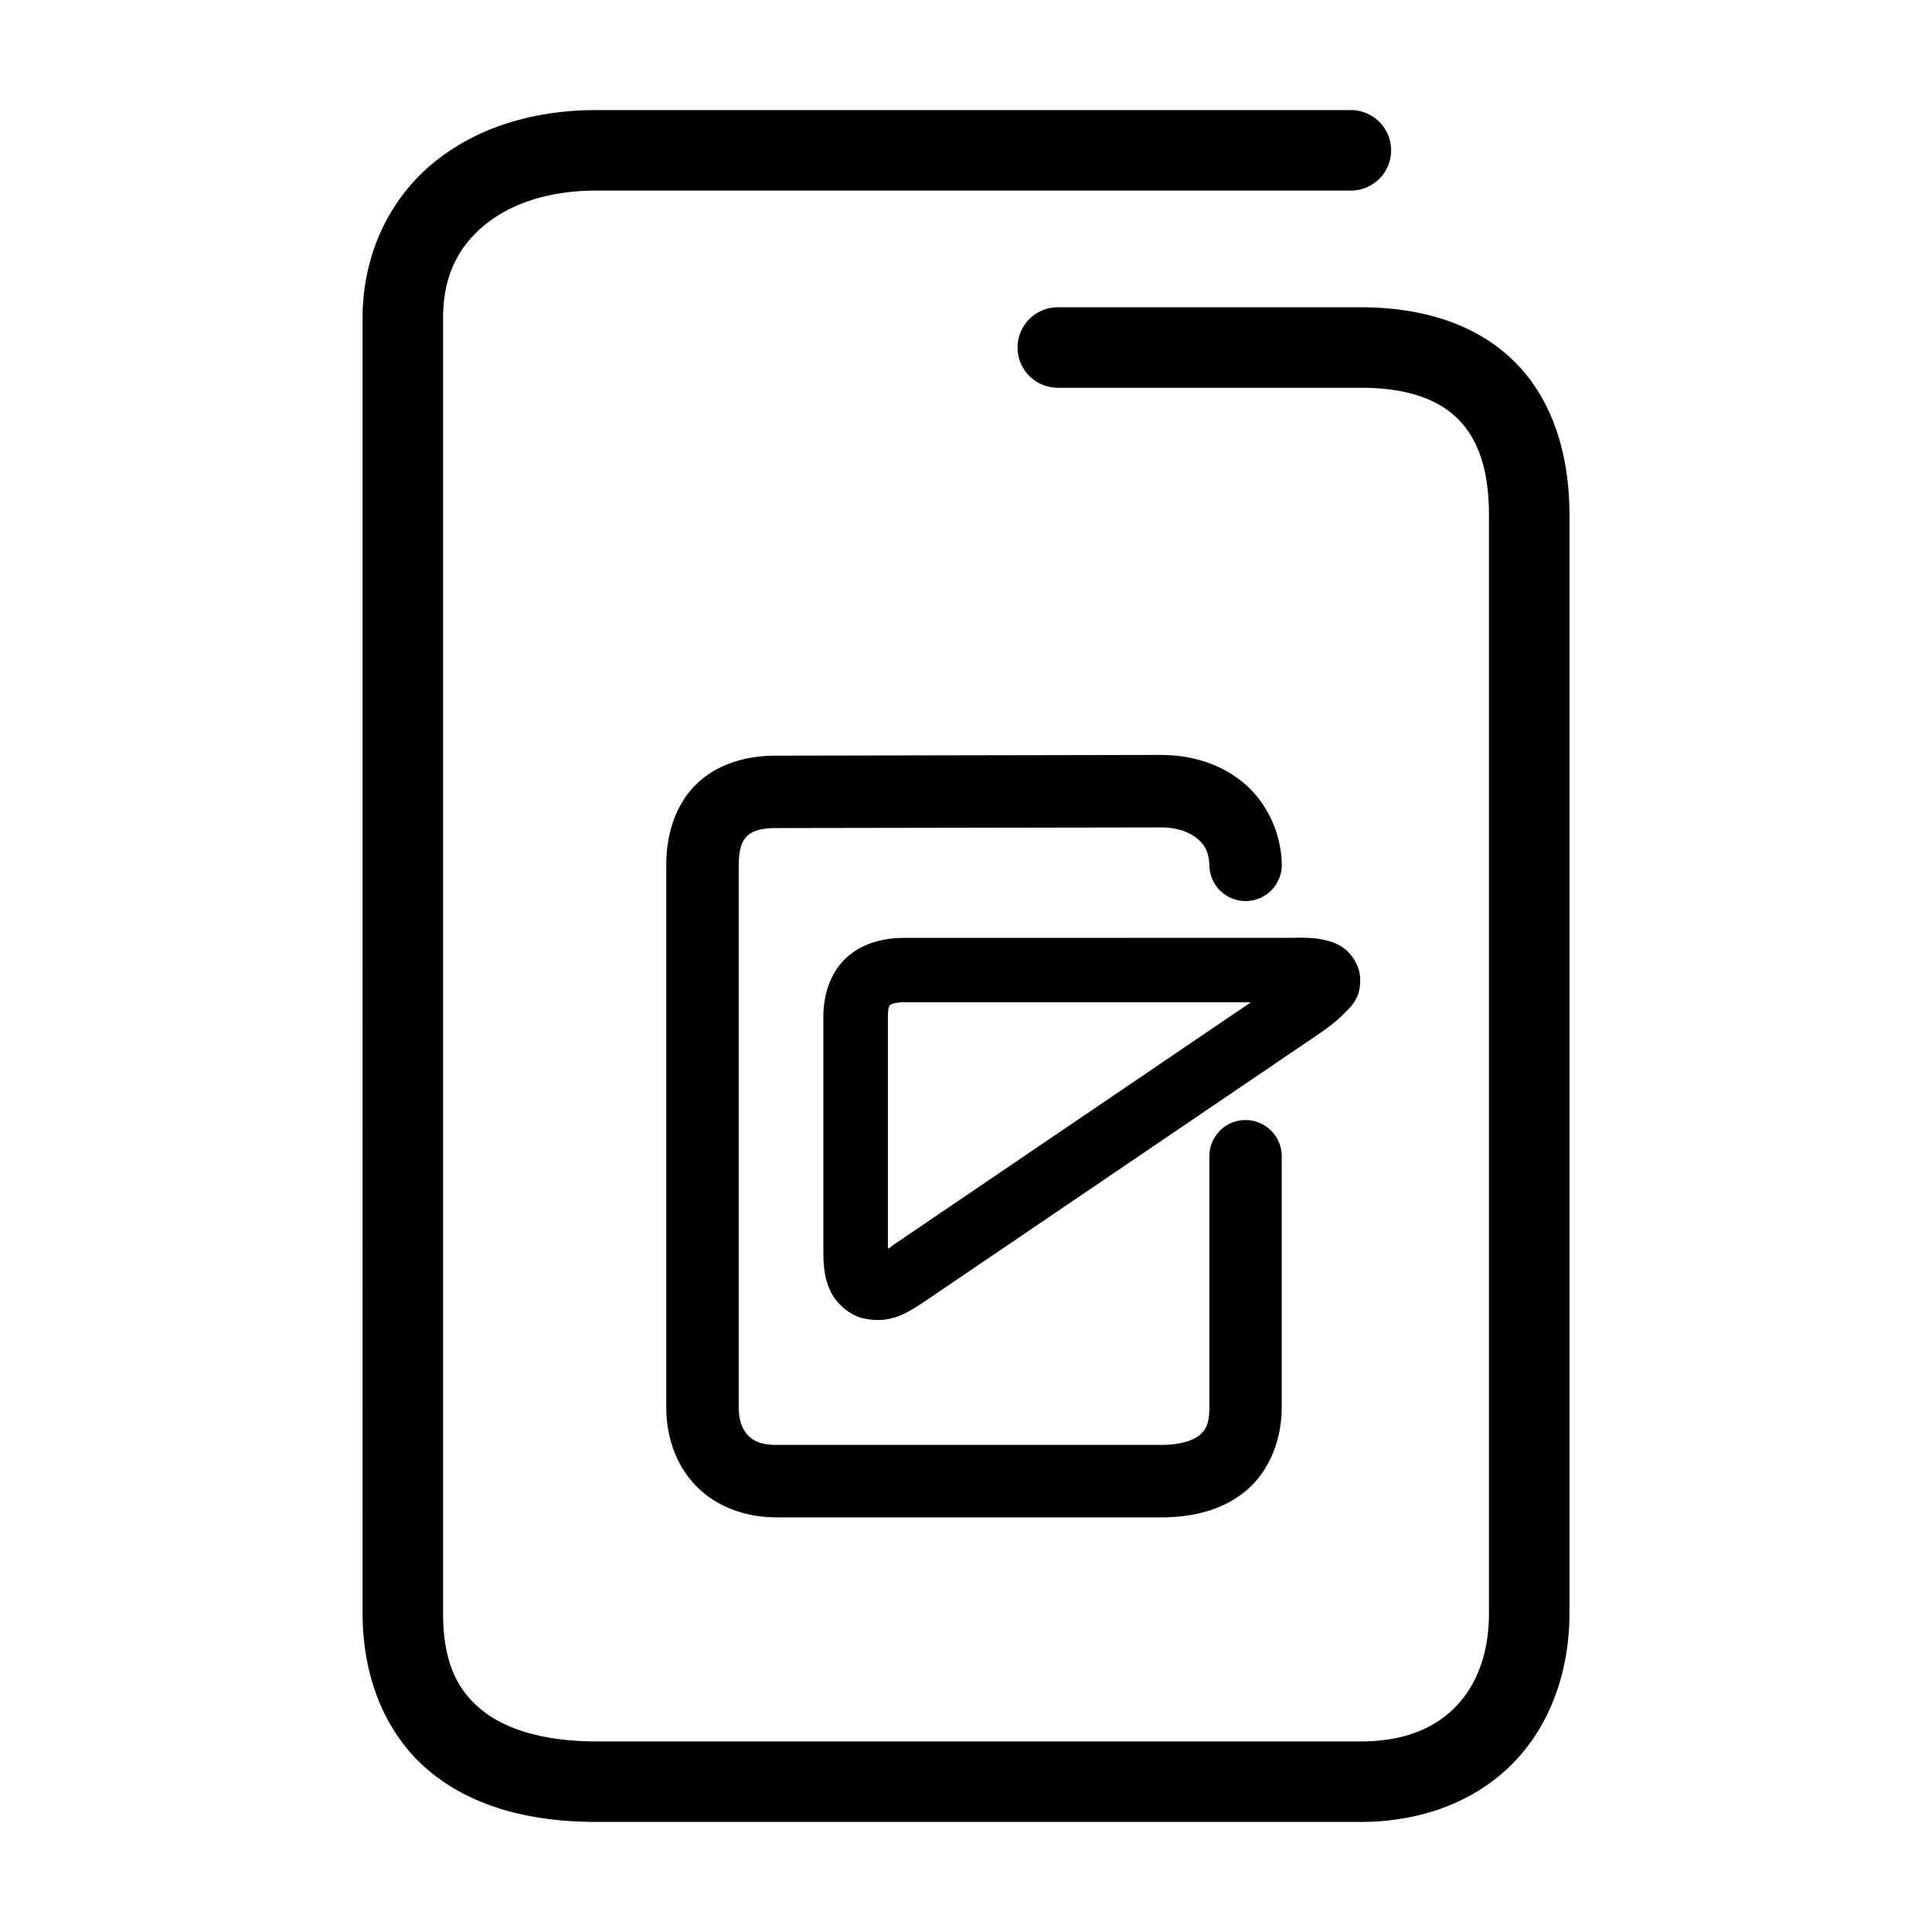 <svg xmlns="http://www.w3.org/2000/svg" width="48" height="48">
	<path d="m 14.809,2.735 c -1.586,0 -3.028,0.453 -4.094,1.355 -1.066,0.903 -1.707,2.267 -1.707,3.814 V 40.073 c 0,1.681 0.618,3.088 1.705,3.967 1.087,0.879 2.525,1.225 4.096,1.225 h 18.996 c 1.547,0 2.891,-0.532 3.809,-1.484 0.918,-0.952 1.379,-2.276 1.379,-3.707 V 12.804 c 0,-1.577 -0.451,-2.929 -1.396,-3.848 -0.946,-0.919 -2.285,-1.322 -3.791,-1.322 h -7.525 a 1,1 0 0 0 -1,1 1,1 0 0 0 1,1 h 7.525 c 1.162,0 1.915,0.288 2.396,0.756 0.482,0.468 0.791,1.2 0.791,2.414 v 27.27 c 0,1.013 -0.306,1.786 -0.818,2.318 -0.513,0.532 -1.261,0.873 -2.369,0.873 H 14.809 c -1.271,0 -2.235,-0.291 -2.838,-0.779 -0.603,-0.488 -0.963,-1.179 -0.963,-2.412 V 7.905 c 0,-1.027 0.364,-1.748 1,-2.287 0.636,-0.539 1.596,-0.883 2.801,-0.883 H 33.562 a 1,1 0 0 0 1,-1 1,1 0 0 0 -1,-1 z m 14.041,16.021 -9.574,0.018 c -0.737,3.57e-4 -1.458,0.204 -1.977,0.711 -0.519,0.507 -0.746,1.241 -0.746,2.016 v 13.461 c 0,0.723 0.235,1.429 0.729,1.943 0.493,0.515 1.219,0.793 1.996,0.793 h 9.574 c 0.755,0 1.494,-0.164 2.08,-0.641 0.586,-0.476 0.912,-1.256 0.912,-2.096 v -6.234 a 0.9,0.9 0 0 0 -0.898,-0.9 0.9,0.9 0 0 0 -0.9,0.9 v 6.234 c 0,0.438 -0.099,0.576 -0.25,0.699 -0.151,0.123 -0.459,0.238 -0.943,0.238 h -9.574 c -0.38,0 -0.567,-0.104 -0.697,-0.24 -0.13,-0.136 -0.229,-0.349 -0.229,-0.697 V 21.501 c 0,-0.449 0.104,-0.628 0.207,-0.729 0.103,-0.101 0.293,-0.199 0.719,-0.199 a 0.9,0.9 0 0 0 0.002,0 l 9.572,-0.016 c 0.384,0 0.693,0.115 0.883,0.27 0.19,0.155 0.3,0.33 0.311,0.686 a 0.9,0.9 0 0 0 0.926,0.873 0.9,0.9 0 0 0 0.873,-0.928 C 31.82,20.634 31.442,19.895 30.873,19.431 30.304,18.966 29.584,18.757 28.852,18.757 a 0.9,0.9 0 0 0 -0.002,0 z m -6.373,4.545 c -0.527,0 -1.061,0.13 -1.459,0.504 -0.398,0.374 -0.561,0.922 -0.561,1.453 v 5.861 c 0,0.33 0.027,0.625 0.162,0.932 0.135,0.307 0.472,0.626 0.838,0.705 0.732,0.158 1.167,-0.19 1.695,-0.543 a 0.8,0.8 0 0 0 0.006,-0.004 l 9.586,-6.506 a 0.8,0.8 0 0 0 0.004,-0.002 c 0.251,-0.172 0.459,-0.329 0.641,-0.514 0.182,-0.184 0.442,-0.401 0.4,-0.928 -0.021,-0.263 -0.191,-0.534 -0.361,-0.67 -0.17,-0.136 -0.326,-0.187 -0.469,-0.223 -0.285,-0.072 -0.555,-0.076 -0.9,-0.064 l 0.027,-0.002 z m 0,1.6 h 8.602 l -8.818,5.984 c -0.18,0.118 -0.103,0.096 -0.201,0.133 v -5.76 c 0,-0.247 0.044,-0.277 0.055,-0.287 0.01,-0.01 0.087,-0.07 0.363,-0.07 z" fill="#000000"/>
</svg>
